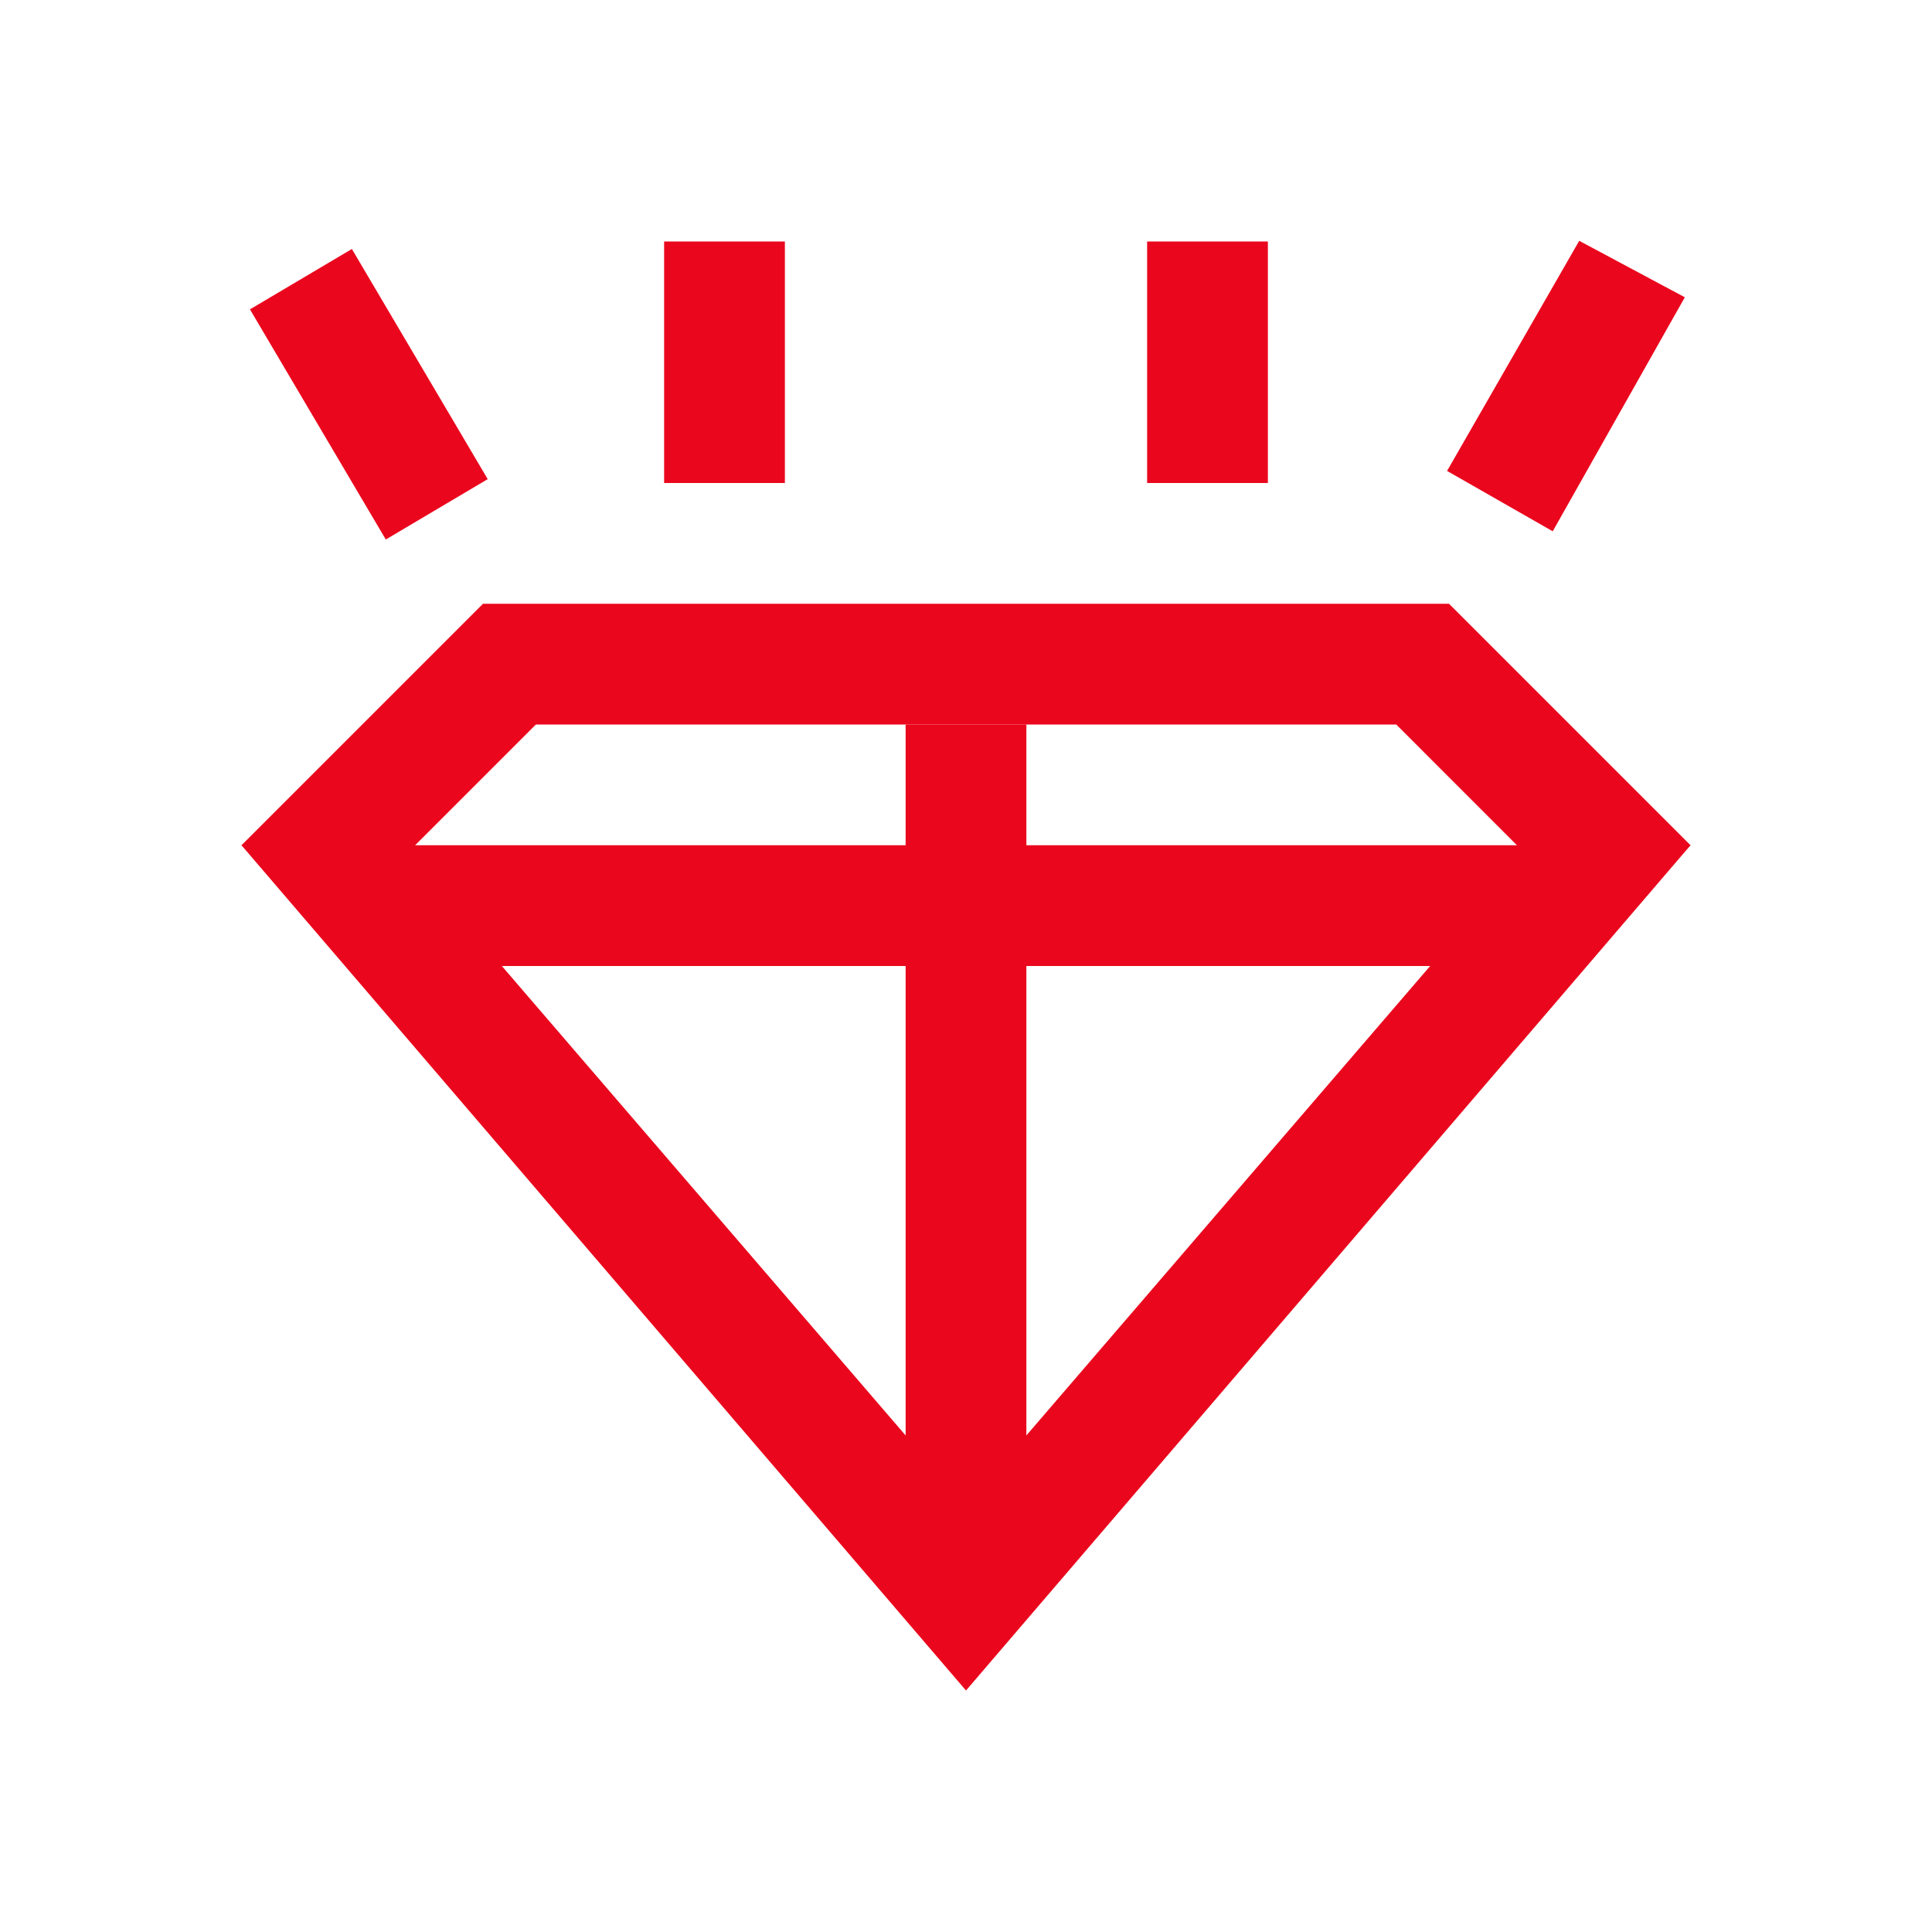 <svg xmlns="http://www.w3.org/2000/svg" width="16" height="16" version="1.1">
 <defs>
  <style id="current-color-scheme" type="text/css">
   .ColorScheme-Text { color:#2e3440; } .ColorScheme-Highlight { color:#88c0d0; } .ColorScheme-NeutralText { color:#d08770; } .ColorScheme-PositiveText { color:#a3be8c; } .ColorScheme-NegativeText { color:#bf616a; }
  </style>
 </defs>
 <g fill="#ea071d">
  <path d="M2 7l6 7 6-7H2zm2.156 1h7.688L8 12.469z" font-family="Sans" font-weight="400" overflow="visible" stroke-width="2" style="block-progression:tb;text-indent:0;text-transform:none" />
  <path d="M4 5L2 7l.719.719L4.438 6h7.125l1.718 1.719L14 7l-2-2H4z" font-family="Sans" font-weight="400" overflow="visible" stroke-width="2" style="block-progression:tb;text-indent:0;text-transform:none" />
  <path d="m7.5 6h1v7h-1z" />
  <path d="M13.078 1.995L11.984 3.9l.875.5 1.094-1.938-.875-.468zM2.914 2.062l-.844.5 1.125 1.906.844-.5-1.125-1.906z" font-family="Sans" font-weight="400" overflow="visible" style="block-progression:tb;text-indent:0;text-transform:none" />
  <path d="m5.5 2h1v2h-1zm4 0h1v2h-1z" />
 </g>
</svg>